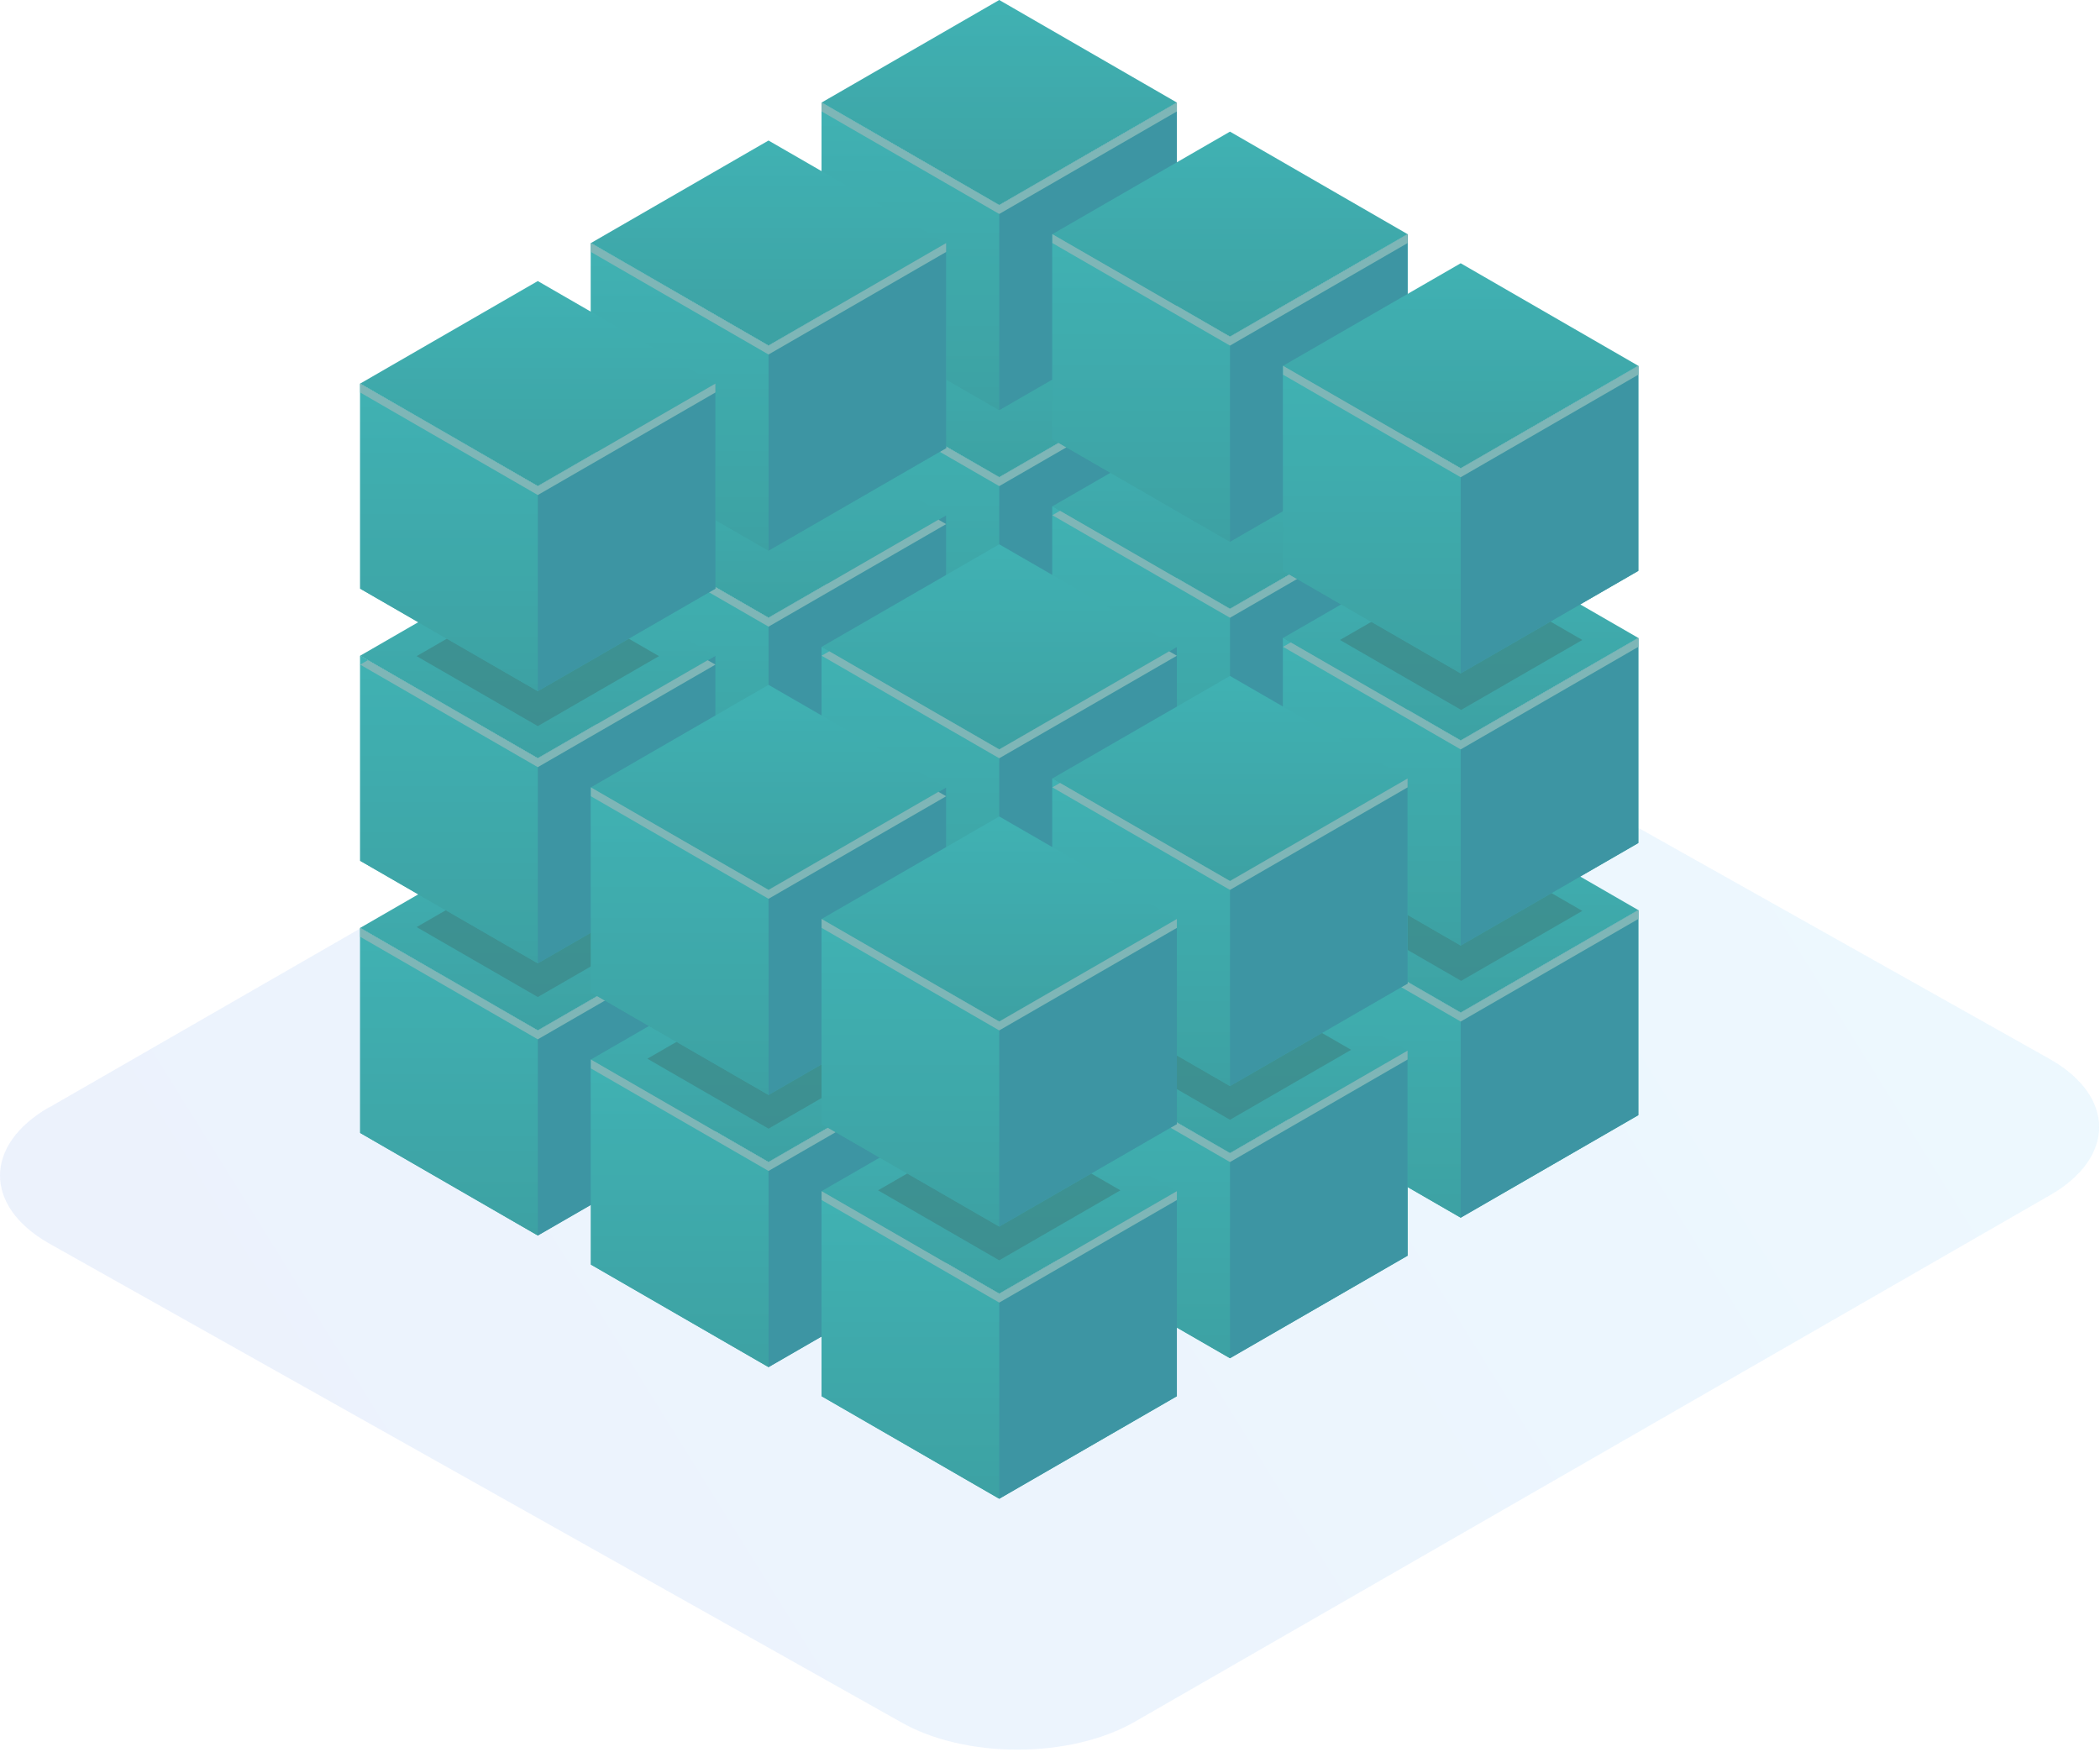 <svg width="549" height="458" viewBox="0 0 549 458" fill="none" xmlns="http://www.w3.org/2000/svg">
    <g opacity="0.8">
        <path opacity="0.1" d="M12.857 289.489C-4.146 299.275 -4.339 315.202 12.6 324.988L235.282 450.137C252.157 459.923 279.748 459.923 296.752 450.137L535.956 312.49C552.96 302.704 553.088 286.841 536.149 277.055L313.465 151.906C296.59 142.12 269.063 142.12 252.06 151.906L12.857 289.553V289.489Z" fill="url(#paint0_linear_451_48765)"/>
        <path d="M261.23 195.935L214.795 169.123V222.742L261.23 249.554L307.667 222.742V169.123L261.23 195.935Z" fill="url(#paint1_linear_451_48765)"/>
        <path d="M261.23 249.554L214.795 222.745V169.123L261.23 195.935V249.554Z" fill="url(#paint2_linear_451_48765)"/>
        <path d="M307.668 222.745L261.23 249.554V195.935L307.668 169.123V222.745Z" fill="#0C7B8C"/>
        <path d="M261.23 195.935L214.795 169.123L261.23 142.313L307.667 169.126L261.23 195.935Z" fill="url(#paint3_linear_451_48765)"/>
        <path d="M261.23 195.936L216.807 170.288L214.795 171.45L261.23 198.259L307.667 171.45L305.652 170.288L261.23 195.936Z" fill="#5EA4A5"/>
        <path d="M321.551 230.352L275.116 203.543V257.162L321.551 283.971L367.989 257.162V203.543L321.551 230.352Z" fill="url(#paint4_linear_451_48765)"/>
        <path d="M321.551 283.971L275.116 257.162V203.543L321.551 230.352V283.971Z" fill="url(#paint5_linear_451_48765)"/>
        <path d="M367.99 257.162L321.552 283.971V230.352L367.99 203.543V257.162Z" fill="#0C7B8C"/>
        <path d="M321.551 230.352L275.116 203.543L321.551 176.733L367.989 203.543L321.551 230.352Z" fill="url(#paint6_linear_451_48765)"/>
        <path d="M321.551 230.352L277.129 204.705L275.116 205.867L321.551 232.679L367.989 205.867L365.973 204.705L321.551 230.352Z" fill="#5EA4A5"/>
        <path d="M381.867 264.766L335.433 237.957V291.576L381.867 318.385L428.305 291.576V237.957L381.867 264.766Z" fill="url(#paint7_linear_451_48765)"/>
        <path d="M381.867 318.385L335.433 291.576V237.957L381.867 264.766V318.385Z" fill="url(#paint8_linear_451_48765)"/>
        <path d="M428.305 291.576L381.867 318.385V264.766L428.305 237.957V291.576Z" fill="#0C7B8C"/>
        <path d="M381.867 264.766L335.433 237.957L381.867 211.147L428.302 237.957L381.867 264.766Z" fill="url(#paint9_linear_451_48765)"/>
        <path d="M381.867 264.766L337.445 239.119L335.433 240.281L381.867 267.093L428.302 240.284L428.305 237.957L381.867 264.766Z" fill="#5EA4A5"/>
        <path d="M200.915 232.679L154.478 205.866V259.485L200.915 286.297L247.35 259.485V205.866L200.915 232.679Z" fill="url(#paint10_linear_451_48765)"/>
        <path d="M200.915 286.297L154.478 259.485V205.866L200.915 232.679V286.297Z" fill="url(#paint11_linear_451_48765)"/>
        <path d="M247.352 259.485L200.917 286.297V232.679L247.352 205.866V259.485Z" fill="#0C7B8C"/>
        <path d="M200.915 232.678L154.478 205.866L200.912 179.057L247.35 205.869L200.915 232.678Z" fill="url(#paint12_linear_451_48765)"/>
        <path d="M200.915 232.679L156.49 207.031L154.478 208.193L200.915 235.002L247.35 208.193L245.334 207.031L200.915 232.679Z" fill="#5EA4A5"/>
        <path d="M261.23 267.091L214.795 240.282V293.901L261.23 320.71L307.667 293.901V240.282L261.23 267.091Z" fill="url(#paint13_linear_451_48765)"/>
        <path d="M261.23 320.71L214.795 293.901V240.282L261.23 267.091V320.71Z" fill="url(#paint14_linear_451_48765)"/>
        <path d="M307.668 293.901L261.23 320.71V267.091L307.668 240.282V293.901Z" fill="#0C7B8C"/>
        <path d="M261.23 267.091L214.795 240.282L261.23 213.473L307.667 240.282L261.23 267.091Z" fill="url(#paint15_linear_451_48765)"/>
        <path d="M261.23 267.092L216.807 241.444L214.795 242.606L261.23 269.415L307.667 242.606L305.652 241.444L261.23 267.092Z" fill="#5EA4A5"/>
        <path d="M321.551 301.509L275.116 274.699V328.318L321.551 355.127L367.989 328.318V274.699L321.551 301.509Z" fill="url(#paint16_linear_451_48765)"/>
        <path d="M321.551 355.127L275.116 328.318V274.699L321.551 301.509V355.127Z" fill="url(#paint17_linear_451_48765)"/>
        <path d="M367.99 328.318L321.552 355.127V301.509L367.99 274.699V328.318Z" fill="#0C7B8C"/>
        <path d="M321.551 301.508L275.116 274.699L321.551 247.89L367.989 274.699L321.551 301.508Z" fill="url(#paint18_linear_451_48765)"/>
        <path d="M321.551 301.509L277.129 275.861L275.116 277.023L321.551 303.835L367.989 277.026V274.699L321.551 301.509Z" fill="#5EA4A5"/>
        <path d="M140.596 269.423L94.158 242.61V296.229L140.596 323.041L187.031 296.229V242.61L140.596 269.423Z" fill="url(#paint19_linear_451_48765)"/>
        <path d="M140.596 323.041L94.158 296.229V242.61L140.596 269.423V323.041Z" fill="url(#paint20_linear_451_48765)"/>
        <path d="M187.032 296.229L140.598 323.041V269.423L187.032 242.61V296.229Z" fill="#0C7B8C"/>
        <path d="M140.596 269.422L94.158 242.61L140.593 215.801L187.031 242.613L140.596 269.422Z" fill="url(#paint21_linear_451_48765)"/>
        <path d="M140.596 269.423L94.158 242.61V244.937L140.596 271.746L187.031 244.937L185.015 243.775L140.596 269.423Z" fill="#5EA4A5"/>
        <path d="M200.915 303.838L154.478 277.025V330.644L200.915 357.456L247.35 330.644V277.025L200.915 303.838Z" fill="url(#paint22_linear_451_48765)"/>
        <path d="M200.915 357.455L154.478 330.646V277.027L200.915 303.837V357.455Z" fill="url(#paint23_linear_451_48765)"/>
        <path d="M247.352 330.646L200.917 357.455V303.837L247.352 277.027V330.646Z" fill="#0C7B8C"/>
        <path d="M200.915 303.836L154.478 277.027L200.912 250.215L247.35 277.027L200.915 303.836Z" fill="url(#paint24_linear_451_48765)"/>
        <path d="M200.915 303.838L154.478 277.025V279.352L200.915 306.162L247.35 279.352L245.334 278.19L200.915 303.838Z" fill="#5EA4A5"/>
        <path d="M261.23 338.253L214.795 311.443V365.062L261.23 391.871L307.667 365.062V311.443L261.23 338.253Z" fill="url(#paint25_linear_451_48765)"/>
        <path d="M261.23 391.871L214.795 365.062V311.443L261.23 338.253V391.871Z" fill="url(#paint26_linear_451_48765)"/>
        <path d="M307.667 365.062L261.229 391.871V338.253L307.667 311.443V365.062Z" fill="#0C7B8C"/>
        <path d="M261.23 338.252L214.795 311.443L261.23 284.634L307.667 311.443L261.23 338.252Z" fill="url(#paint27_linear_451_48765)"/>
        <path d="M261.23 338.253L214.795 311.443V313.767L261.23 340.579L307.667 313.77V311.443L261.23 338.253Z" fill="#5EA4A5"/>
        <path d="M261.23 124.779L214.795 97.967V151.585L261.23 178.398L307.667 151.585V97.967L261.23 124.779Z" fill="url(#paint28_linear_451_48765)"/>
        <path d="M261.23 178.398L214.795 151.588V97.967L261.23 124.779V178.398Z" fill="url(#paint29_linear_451_48765)"/>
        <path d="M307.667 151.588L261.229 178.398V124.779L307.667 97.967V151.588Z" fill="#0C7B8C"/>
        <path d="M261.23 124.779L214.795 97.966L261.23 71.157L307.667 97.97L261.23 124.779Z" fill="url(#paint30_linear_451_48765)"/>
        <path d="M261.23 124.779L216.807 99.132L214.795 100.294L261.23 127.103L307.667 100.294L305.652 99.132L261.23 124.779Z" fill="#5EA4A5"/>
        <path opacity="0.7" d="M261.229 329.52L229.554 311.229L261.229 292.941L292.908 311.229L261.229 329.52Z" fill="#0D686A"/>
        <path opacity="0.7" d="M200.917 295.101L169.238 276.813L200.914 258.525L232.593 276.813L200.917 295.101Z" fill="#0D686A"/>
        <path opacity="0.7" d="M321.549 292.779L289.873 274.488L321.549 256.2L353.227 274.488L321.549 292.779Z" fill="#0D686A"/>
        <path opacity="0.7" d="M381.986 256.455L350.308 238.167L381.983 219.879L413.662 238.167L381.986 256.455Z" fill="#0D686A"/>
        <path opacity="0.7" d="M140.598 260.686L108.919 242.398L140.595 224.11L172.273 242.398L140.598 260.686Z" fill="#0D686A"/>
        <path d="M321.551 159.195L275.116 132.386V186.004L321.551 212.814L367.989 186.004V132.386L321.551 159.195Z" fill="url(#paint31_linear_451_48765)"/>
        <path d="M321.551 212.814L275.116 186.004V132.386L321.551 159.195V212.814Z" fill="url(#paint32_linear_451_48765)"/>
        <path d="M367.99 186.004L321.552 212.814V159.195L367.99 132.386V186.004Z" fill="#0C7B8C"/>
        <path d="M321.551 159.195L275.116 132.385L321.551 105.576L367.989 132.385L321.551 159.195Z" fill="url(#paint33_linear_451_48765)"/>
        <path d="M321.551 159.194L277.129 133.547L275.116 134.709L321.551 161.521L367.989 134.709L365.973 133.547L321.551 159.194Z" fill="#5EA4A5"/>
        <path d="M381.867 193.61L335.433 166.801V220.419L381.867 247.229L428.305 220.419V166.801L381.867 193.61Z" fill="url(#paint34_linear_451_48765)"/>
        <path d="M381.867 247.229L335.433 220.419V166.801L381.867 193.61V247.229Z" fill="url(#paint35_linear_451_48765)"/>
        <path d="M428.305 220.419L381.867 247.229V193.61L428.305 166.801V220.419Z" fill="#0C7B8C"/>
        <path d="M381.867 193.61L335.433 166.8L381.867 139.991L428.302 166.8L381.867 193.61Z" fill="url(#paint36_linear_451_48765)"/>
        <path d="M381.867 193.61L337.445 167.963L335.433 169.125L381.867 195.937L428.302 169.128L428.305 166.801L381.867 193.61Z" fill="#5EA4A5"/>
        <path d="M200.915 161.521L154.478 134.709V188.328L200.915 215.14L247.35 188.328V134.709L200.915 161.521Z" fill="url(#paint37_linear_451_48765)"/>
        <path d="M200.915 215.14L154.478 188.328V134.709L200.915 161.521V215.14Z" fill="url(#paint38_linear_451_48765)"/>
        <path d="M247.352 188.328L200.917 215.14V161.521L247.352 134.709V188.328Z" fill="#0C7B8C"/>
        <path d="M200.915 161.521L154.478 134.709L200.912 107.899L247.35 134.712L200.915 161.521Z" fill="url(#paint39_linear_451_48765)"/>
        <path d="M200.915 161.521L156.49 135.874L154.478 137.036L200.915 163.845L247.35 137.036L245.334 135.874L200.915 161.521Z" fill="#5EA4A5"/>
        <path d="M261.23 195.935L214.795 169.126V222.745L261.23 249.554L307.667 222.745V169.126L261.23 195.935Z" fill="url(#paint40_linear_451_48765)"/>
        <path d="M261.23 249.554L214.795 222.745V169.126L261.23 195.935V249.554Z" fill="url(#paint41_linear_451_48765)"/>
        <path d="M307.668 222.745L261.23 249.554V195.935L307.668 169.126V222.745Z" fill="#0C7B8C"/>
        <path d="M261.23 195.935L214.795 169.126L261.23 142.313L307.667 169.126L261.23 195.935Z" fill="url(#paint42_linear_451_48765)"/>
        <path d="M261.23 195.936L216.807 170.288L214.795 171.45L261.23 198.259L307.667 171.45L305.652 170.288L261.23 195.936Z" fill="#5EA4A5"/>
        <path d="M321.551 230.352L275.116 203.543V257.162L321.551 283.971L367.989 257.162V203.543L321.551 230.352Z" fill="url(#paint43_linear_451_48765)"/>
        <path d="M321.551 283.971L275.116 257.162V203.543L321.551 230.352V283.971Z" fill="url(#paint44_linear_451_48765)"/>
        <path d="M367.99 257.162L321.552 283.971V230.352L367.99 203.543V257.162Z" fill="#0C7B8C"/>
        <path d="M321.551 230.352L275.116 203.543L321.551 176.733L367.989 203.543L321.551 230.352Z" fill="url(#paint45_linear_451_48765)"/>
        <path d="M321.551 230.352L277.129 204.705L275.116 205.867L321.551 232.679L367.989 205.867V203.543L321.551 230.352Z" fill="#5EA4A5"/>
        <path d="M140.596 198.262L94.158 171.449V225.068L140.596 251.88L187.031 225.068V171.449L140.596 198.262Z" fill="url(#paint46_linear_451_48765)"/>
        <path d="M140.596 251.88L94.158 225.068V171.449L140.596 198.259V251.88Z" fill="url(#paint47_linear_451_48765)"/>
        <path d="M187.032 225.068L140.598 251.88V198.259L187.032 171.449V225.068Z" fill="#0C7B8C"/>
        <path d="M140.596 198.257L94.158 171.448L140.593 144.639L187.031 171.451L140.596 198.257Z" fill="url(#paint48_linear_451_48765)"/>
        <path d="M140.596 198.261L96.174 172.61L94.158 173.775L140.596 200.585L187.031 173.775L185.015 172.613L140.596 198.261Z" fill="#5EA4A5"/>
        <path d="M200.915 232.679L154.478 205.866V259.485L200.915 286.297L247.35 259.485V205.866L200.915 232.679Z" fill="url(#paint49_linear_451_48765)"/>
        <path d="M200.915 286.297L154.478 259.485V205.866L200.915 232.679V286.297Z" fill="url(#paint50_linear_451_48765)"/>
        <path d="M247.352 259.485L200.917 286.297V232.679L247.352 205.866V259.485Z" fill="#0C7B8C"/>
        <path d="M200.915 232.678L154.478 205.866L200.912 179.057L247.35 205.869L200.915 232.678Z" fill="url(#paint51_linear_451_48765)"/>
        <path d="M200.915 232.679L154.478 205.866V208.193L200.915 235.002L247.35 208.193L245.334 207.031L200.915 232.679Z" fill="#5EA4A5"/>
        <path d="M261.23 267.091L214.795 240.282V293.901L261.23 320.71L307.667 293.901V240.282L261.23 267.091Z" fill="url(#paint52_linear_451_48765)"/>
        <path d="M261.23 320.71L214.795 293.901V240.282L261.23 267.091V320.71Z" fill="url(#paint53_linear_451_48765)"/>
        <path d="M307.668 293.901L261.23 320.71V267.091L307.668 240.282V293.901Z" fill="#0C7B8C"/>
        <path d="M261.23 267.091L214.795 240.282L261.23 213.473L307.667 240.282L261.23 267.091Z" fill="url(#paint54_linear_451_48765)"/>
        <path d="M261.23 267.091L214.795 240.282V242.606L261.23 269.418L307.667 242.609V240.282L261.23 267.091Z" fill="#5EA4A5"/>
        <path opacity="0.7" d="M381.986 185.614L350.308 167.326L381.983 149.038L413.662 167.326L381.986 185.614Z" fill="#0D686A"/>
        <path opacity="0.7" d="M140.598 189.845L108.919 171.557L140.595 153.27L172.273 171.557L140.598 189.845Z" fill="#0D686A"/>
        <path d="M261.23 53.622L214.795 26.81V80.428L261.23 107.24L307.667 80.428V26.81L261.23 53.622Z" fill="url(#paint55_linear_451_48765)"/>
        <path d="M261.23 107.24L214.795 80.428V26.81L261.23 53.622V107.24Z" fill="url(#paint56_linear_451_48765)"/>
        <path d="M307.667 80.428L261.229 107.24V53.622L307.667 26.81V80.428Z" fill="#0C7B8C"/>
        <path d="M261.23 53.622L214.795 26.809L261.23 0L307.667 26.812L261.23 53.622Z" fill="url(#paint57_linear_451_48765)"/>
        <path d="M261.23 53.622L214.795 26.81V29.136L261.23 55.946L307.667 29.136V26.81L261.23 53.622Z" fill="#5EA4A5"/>
        <path d="M321.551 88.036L275.116 61.224V114.845L321.551 141.655L367.989 114.845V61.224L321.551 88.036Z" fill="url(#paint58_linear_451_48765)"/>
        <path d="M321.551 141.654L275.116 114.845V61.227L321.551 88.036V141.654Z" fill="url(#paint59_linear_451_48765)"/>
        <path d="M367.989 114.845L321.551 141.654V88.036L367.989 61.227V114.845Z" fill="#0C7B8C"/>
        <path d="M321.551 88.035L275.116 61.226L321.551 34.417L367.989 61.226L321.551 88.035Z" fill="url(#paint60_linear_451_48765)"/>
        <path d="M321.551 88.036L275.116 61.224V63.55L321.551 90.363L367.989 63.55V61.224L321.551 88.036Z" fill="#5EA4A5"/>
        <path d="M381.867 122.454L335.433 95.644V149.263L381.867 176.072L428.305 149.263V95.644L381.867 122.454Z" fill="url(#paint61_linear_451_48765)"/>
        <path d="M381.867 176.072L335.433 149.263V95.644L381.867 122.454V176.072Z" fill="url(#paint62_linear_451_48765)"/>
        <path d="M428.305 149.263L381.867 176.072V122.454L428.305 95.644V149.263Z" fill="#0C7B8C"/>
        <path d="M381.867 122.453L335.433 95.644L381.867 68.835L428.302 95.644L381.867 122.453Z" fill="url(#paint63_linear_451_48765)"/>
        <path d="M381.867 122.454L335.433 95.644V97.968L381.867 124.781L428.302 97.971L428.305 95.644L381.867 122.454Z" fill="#5EA4A5"/>
        <path d="M200.915 90.363L154.478 63.551V117.169L200.915 143.982L247.35 117.169V63.551L200.915 90.363Z" fill="url(#paint64_linear_451_48765)"/>
        <path d="M200.915 143.982L154.478 117.169V63.551L200.915 90.363V143.982Z" fill="url(#paint65_linear_451_48765)"/>
        <path d="M247.352 117.169L200.917 143.982V90.363L247.352 63.551V117.169Z" fill="#0C7B8C"/>
        <path d="M200.915 90.363L154.478 63.55L200.912 36.741L247.35 63.554L200.915 90.363Z" fill="url(#paint66_linear_451_48765)"/>
        <path d="M200.915 90.363L154.478 63.551V65.878L200.915 92.687L247.35 65.878V63.551L200.915 90.363Z" fill="#5EA4A5"/>
        <path d="M140.596 127.107L94.158 100.295V153.913L140.596 180.726L187.031 153.913V100.295L140.596 127.107Z" fill="url(#paint67_linear_451_48765)"/>
        <path d="M140.596 180.726L94.158 153.913V100.295L140.596 127.104V180.726Z" fill="url(#paint68_linear_451_48765)"/>
        <path d="M187.032 153.913L140.598 180.726V127.104L187.032 100.295V153.913Z" fill="#0C7B8C"/>
        <path d="M140.596 127.104L94.158 100.295L140.593 73.485L187.031 100.298L140.596 127.104Z" fill="url(#paint69_linear_451_48765)"/>
        <path d="M140.596 127.107L94.158 100.295V102.622L140.596 129.431L187.031 102.622V100.295L140.596 127.107Z" fill="#5EA4A5"/>
    </g>
    <defs>
        <linearGradient id="paint0_linear_451_48765" x1="-178.031" y1="535.221" x2="482.593" y2="124.472" gradientUnits="userSpaceOnUse">
            <stop stop-color="#0936DE"/>
            <stop offset="1" stop-color="#28B1FE"/>
        </linearGradient>
        <linearGradient id="paint1_linear_451_48765" x1="261.231" y1="169.123" x2="261.231" y2="249.554" gradientUnits="userSpaceOnUse">
            <stop stop-color="#109EA0"/>
            <stop offset="1" stop-color="#0D8A8C"/>
        </linearGradient>
        <linearGradient id="paint2_linear_451_48765" x1="238.012" y1="169.123" x2="238.012" y2="249.554" gradientUnits="userSpaceOnUse">
            <stop stop-color="#109EA0"/>
            <stop offset="1" stop-color="#0D8A8C"/>
        </linearGradient>
        <linearGradient id="paint3_linear_451_48765" x1="261.231" y1="142.313" x2="261.231" y2="195.935" gradientUnits="userSpaceOnUse">
            <stop stop-color="#109EA0"/>
            <stop offset="1" stop-color="#0D8A8C"/>
        </linearGradient>
        <linearGradient id="paint4_linear_451_48765" x1="321.552" y1="203.543" x2="321.552" y2="283.971" gradientUnits="userSpaceOnUse">
            <stop stop-color="#109EA0"/>
            <stop offset="1" stop-color="#0D8A8C"/>
        </linearGradient>
        <linearGradient id="paint5_linear_451_48765" x1="298.334" y1="203.543" x2="298.334" y2="283.971" gradientUnits="userSpaceOnUse">
            <stop stop-color="#109EA0"/>
            <stop offset="1" stop-color="#0D8A8C"/>
        </linearGradient>
        <linearGradient id="paint6_linear_451_48765" x1="321.552" y1="176.733" x2="321.552" y2="230.352" gradientUnits="userSpaceOnUse">
            <stop stop-color="#109EA0"/>
            <stop offset="1" stop-color="#0D8A8C"/>
        </linearGradient>
        <linearGradient id="paint7_linear_451_48765" x1="381.869" y1="237.957" x2="381.869" y2="318.385" gradientUnits="userSpaceOnUse">
            <stop stop-color="#109EA0"/>
            <stop offset="1" stop-color="#0D8A8C"/>
        </linearGradient>
        <linearGradient id="paint8_linear_451_48765" x1="358.65" y1="237.957" x2="358.65" y2="318.385" gradientUnits="userSpaceOnUse">
            <stop stop-color="#109EA0"/>
            <stop offset="1" stop-color="#0D8A8C"/>
        </linearGradient>
        <linearGradient id="paint9_linear_451_48765" x1="381.867" y1="211.147" x2="381.867" y2="264.766" gradientUnits="userSpaceOnUse">
            <stop stop-color="#109EA0"/>
            <stop offset="1" stop-color="#0D8A8C"/>
        </linearGradient>
        <linearGradient id="paint10_linear_451_48765" x1="200.914" y1="205.866" x2="200.914" y2="286.297" gradientUnits="userSpaceOnUse">
            <stop stop-color="#109EA0"/>
            <stop offset="1" stop-color="#0D8A8C"/>
        </linearGradient>
        <linearGradient id="paint11_linear_451_48765" x1="177.696" y1="205.866" x2="177.696" y2="286.297" gradientUnits="userSpaceOnUse">
            <stop stop-color="#109EA0"/>
            <stop offset="1" stop-color="#0D8A8C"/>
        </linearGradient>
        <linearGradient id="paint12_linear_451_48765" x1="200.914" y1="179.057" x2="200.914" y2="232.678" gradientUnits="userSpaceOnUse">
            <stop stop-color="#109EA0"/>
            <stop offset="1" stop-color="#0D8A8C"/>
        </linearGradient>
        <linearGradient id="paint13_linear_451_48765" x1="261.231" y1="240.282" x2="261.231" y2="320.71" gradientUnits="userSpaceOnUse">
            <stop stop-color="#109EA0"/>
            <stop offset="1" stop-color="#0D8A8C"/>
        </linearGradient>
        <linearGradient id="paint14_linear_451_48765" x1="238.012" y1="240.282" x2="238.012" y2="320.71" gradientUnits="userSpaceOnUse">
            <stop stop-color="#109EA0"/>
            <stop offset="1" stop-color="#0D8A8C"/>
        </linearGradient>
        <linearGradient id="paint15_linear_451_48765" x1="261.231" y1="213.473" x2="261.231" y2="267.091" gradientUnits="userSpaceOnUse">
            <stop stop-color="#109EA0"/>
            <stop offset="1" stop-color="#0D8A8C"/>
        </linearGradient>
        <linearGradient id="paint16_linear_451_48765" x1="321.552" y1="274.699" x2="321.552" y2="355.127" gradientUnits="userSpaceOnUse">
            <stop stop-color="#109EA0"/>
            <stop offset="1" stop-color="#0D8A8C"/>
        </linearGradient>
        <linearGradient id="paint17_linear_451_48765" x1="298.334" y1="274.699" x2="298.334" y2="355.127" gradientUnits="userSpaceOnUse">
            <stop stop-color="#109EA0"/>
            <stop offset="1" stop-color="#0D8A8C"/>
        </linearGradient>
        <linearGradient id="paint18_linear_451_48765" x1="321.552" y1="247.89" x2="321.552" y2="301.508" gradientUnits="userSpaceOnUse">
            <stop stop-color="#109EA0"/>
            <stop offset="1" stop-color="#0D8A8C"/>
        </linearGradient>
        <linearGradient id="paint19_linear_451_48765" x1="140.594" y1="242.61" x2="140.594" y2="323.041" gradientUnits="userSpaceOnUse">
            <stop stop-color="#109EA0"/>
            <stop offset="1" stop-color="#0D8A8C"/>
        </linearGradient>
        <linearGradient id="paint20_linear_451_48765" x1="117.377" y1="242.61" x2="117.377" y2="323.041" gradientUnits="userSpaceOnUse">
            <stop stop-color="#109EA0"/>
            <stop offset="1" stop-color="#0D8A8C"/>
        </linearGradient>
        <linearGradient id="paint21_linear_451_48765" x1="140.594" y1="215.801" x2="140.594" y2="269.422" gradientUnits="userSpaceOnUse">
            <stop stop-color="#109EA0"/>
            <stop offset="1" stop-color="#0D8A8C"/>
        </linearGradient>
        <linearGradient id="paint22_linear_451_48765" x1="200.914" y1="277.025" x2="200.914" y2="357.456" gradientUnits="userSpaceOnUse">
            <stop stop-color="#109EA0"/>
            <stop offset="1" stop-color="#0D8A8C"/>
        </linearGradient>
        <linearGradient id="paint23_linear_451_48765" x1="177.696" y1="277.027" x2="177.696" y2="357.455" gradientUnits="userSpaceOnUse">
            <stop stop-color="#109EA0"/>
            <stop offset="1" stop-color="#0D8A8C"/>
        </linearGradient>
        <linearGradient id="paint24_linear_451_48765" x1="200.914" y1="250.215" x2="200.914" y2="303.836" gradientUnits="userSpaceOnUse">
            <stop stop-color="#109EA0"/>
            <stop offset="1" stop-color="#0D8A8C"/>
        </linearGradient>
        <linearGradient id="paint25_linear_451_48765" x1="261.231" y1="311.443" x2="261.231" y2="391.871" gradientUnits="userSpaceOnUse">
            <stop stop-color="#109EA0"/>
            <stop offset="1" stop-color="#0D8A8C"/>
        </linearGradient>
        <linearGradient id="paint26_linear_451_48765" x1="238.012" y1="311.443" x2="238.012" y2="391.871" gradientUnits="userSpaceOnUse">
            <stop stop-color="#109EA0"/>
            <stop offset="1" stop-color="#0D8A8C"/>
        </linearGradient>
        <linearGradient id="paint27_linear_451_48765" x1="261.231" y1="284.634" x2="261.231" y2="338.252" gradientUnits="userSpaceOnUse">
            <stop stop-color="#109EA0"/>
            <stop offset="1" stop-color="#0D8A8C"/>
        </linearGradient>
        <linearGradient id="paint28_linear_451_48765" x1="261.231" y1="97.967" x2="261.231" y2="178.398" gradientUnits="userSpaceOnUse">
            <stop stop-color="#109EA0"/>
            <stop offset="1" stop-color="#0D8A8C"/>
        </linearGradient>
        <linearGradient id="paint29_linear_451_48765" x1="238.012" y1="97.967" x2="238.012" y2="178.398" gradientUnits="userSpaceOnUse">
            <stop stop-color="#109EA0"/>
            <stop offset="1" stop-color="#0D8A8C"/>
        </linearGradient>
        <linearGradient id="paint30_linear_451_48765" x1="261.231" y1="71.157" x2="261.231" y2="124.779" gradientUnits="userSpaceOnUse">
            <stop stop-color="#109EA0"/>
            <stop offset="1" stop-color="#0D8A8C"/>
        </linearGradient>
        <linearGradient id="paint31_linear_451_48765" x1="321.552" y1="132.386" x2="321.552" y2="212.814" gradientUnits="userSpaceOnUse">
            <stop stop-color="#109EA0"/>
            <stop offset="1" stop-color="#0D8A8C"/>
        </linearGradient>
        <linearGradient id="paint32_linear_451_48765" x1="298.334" y1="132.386" x2="298.334" y2="212.814" gradientUnits="userSpaceOnUse">
            <stop stop-color="#109EA0"/>
            <stop offset="1" stop-color="#0D8A8C"/>
        </linearGradient>
        <linearGradient id="paint33_linear_451_48765" x1="321.552" y1="105.576" x2="321.552" y2="159.195" gradientUnits="userSpaceOnUse">
            <stop stop-color="#109EA0"/>
            <stop offset="1" stop-color="#0D8A8C"/>
        </linearGradient>
        <linearGradient id="paint34_linear_451_48765" x1="381.869" y1="166.801" x2="381.869" y2="247.229" gradientUnits="userSpaceOnUse">
            <stop stop-color="#109EA0"/>
            <stop offset="1" stop-color="#0D8A8C"/>
        </linearGradient>
        <linearGradient id="paint35_linear_451_48765" x1="358.65" y1="166.801" x2="358.65" y2="247.229" gradientUnits="userSpaceOnUse">
            <stop stop-color="#109EA0"/>
            <stop offset="1" stop-color="#0D8A8C"/>
        </linearGradient>
        <linearGradient id="paint36_linear_451_48765" x1="381.867" y1="139.991" x2="381.867" y2="193.61" gradientUnits="userSpaceOnUse">
            <stop stop-color="#109EA0"/>
            <stop offset="1" stop-color="#0D8A8C"/>
        </linearGradient>
        <linearGradient id="paint37_linear_451_48765" x1="200.914" y1="134.709" x2="200.914" y2="215.14" gradientUnits="userSpaceOnUse">
            <stop stop-color="#109EA0"/>
            <stop offset="1" stop-color="#0D8A8C"/>
        </linearGradient>
        <linearGradient id="paint38_linear_451_48765" x1="177.696" y1="134.709" x2="177.696" y2="215.14" gradientUnits="userSpaceOnUse">
            <stop stop-color="#109EA0"/>
            <stop offset="1" stop-color="#0D8A8C"/>
        </linearGradient>
        <linearGradient id="paint39_linear_451_48765" x1="200.914" y1="107.899" x2="200.914" y2="161.521" gradientUnits="userSpaceOnUse">
            <stop stop-color="#109EA0"/>
            <stop offset="1" stop-color="#0D8A8C"/>
        </linearGradient>
        <linearGradient id="paint40_linear_451_48765" x1="261.231" y1="169.126" x2="261.231" y2="249.554" gradientUnits="userSpaceOnUse">
            <stop stop-color="#109EA0"/>
            <stop offset="1" stop-color="#0D8A8C"/>
        </linearGradient>
        <linearGradient id="paint41_linear_451_48765" x1="238.012" y1="169.126" x2="238.012" y2="249.554" gradientUnits="userSpaceOnUse">
            <stop stop-color="#109EA0"/>
            <stop offset="1" stop-color="#0D8A8C"/>
        </linearGradient>
        <linearGradient id="paint42_linear_451_48765" x1="261.231" y1="142.313" x2="261.231" y2="195.935" gradientUnits="userSpaceOnUse">
            <stop stop-color="#109EA0"/>
            <stop offset="1" stop-color="#0D8A8C"/>
        </linearGradient>
        <linearGradient id="paint43_linear_451_48765" x1="321.552" y1="203.543" x2="321.552" y2="283.971" gradientUnits="userSpaceOnUse">
            <stop stop-color="#109EA0"/>
            <stop offset="1" stop-color="#0D8A8C"/>
        </linearGradient>
        <linearGradient id="paint44_linear_451_48765" x1="298.334" y1="203.543" x2="298.334" y2="283.971" gradientUnits="userSpaceOnUse">
            <stop stop-color="#109EA0"/>
            <stop offset="1" stop-color="#0D8A8C"/>
        </linearGradient>
        <linearGradient id="paint45_linear_451_48765" x1="321.552" y1="176.733" x2="321.552" y2="230.352" gradientUnits="userSpaceOnUse">
            <stop stop-color="#109EA0"/>
            <stop offset="1" stop-color="#0D8A8C"/>
        </linearGradient>
        <linearGradient id="paint46_linear_451_48765" x1="140.594" y1="171.449" x2="140.594" y2="251.88" gradientUnits="userSpaceOnUse">
            <stop stop-color="#109EA0"/>
            <stop offset="1" stop-color="#0D8A8C"/>
        </linearGradient>
        <linearGradient id="paint47_linear_451_48765" x1="117.377" y1="171.449" x2="117.377" y2="251.88" gradientUnits="userSpaceOnUse">
            <stop stop-color="#109EA0"/>
            <stop offset="1" stop-color="#0D8A8C"/>
        </linearGradient>
        <linearGradient id="paint48_linear_451_48765" x1="140.594" y1="144.639" x2="140.594" y2="198.257" gradientUnits="userSpaceOnUse">
            <stop stop-color="#109EA0"/>
            <stop offset="1" stop-color="#0D8A8C"/>
        </linearGradient>
        <linearGradient id="paint49_linear_451_48765" x1="200.914" y1="205.866" x2="200.914" y2="286.297" gradientUnits="userSpaceOnUse">
            <stop stop-color="#109EA0"/>
            <stop offset="1" stop-color="#0D8A8C"/>
        </linearGradient>
        <linearGradient id="paint50_linear_451_48765" x1="177.696" y1="205.866" x2="177.696" y2="286.297" gradientUnits="userSpaceOnUse">
            <stop stop-color="#109EA0"/>
            <stop offset="1" stop-color="#0D8A8C"/>
        </linearGradient>
        <linearGradient id="paint51_linear_451_48765" x1="200.914" y1="179.057" x2="200.914" y2="232.678" gradientUnits="userSpaceOnUse">
            <stop stop-color="#109EA0"/>
            <stop offset="1" stop-color="#0D8A8C"/>
        </linearGradient>
        <linearGradient id="paint52_linear_451_48765" x1="261.231" y1="240.282" x2="261.231" y2="320.71" gradientUnits="userSpaceOnUse">
            <stop stop-color="#109EA0"/>
            <stop offset="1" stop-color="#0D8A8C"/>
        </linearGradient>
        <linearGradient id="paint53_linear_451_48765" x1="238.012" y1="240.282" x2="238.012" y2="320.71" gradientUnits="userSpaceOnUse">
            <stop stop-color="#109EA0"/>
            <stop offset="1" stop-color="#0D8A8C"/>
        </linearGradient>
        <linearGradient id="paint54_linear_451_48765" x1="261.231" y1="213.473" x2="261.231" y2="267.091" gradientUnits="userSpaceOnUse">
            <stop stop-color="#109EA0"/>
            <stop offset="1" stop-color="#0D8A8C"/>
        </linearGradient>
        <linearGradient id="paint55_linear_451_48765" x1="261.231" y1="26.81" x2="261.231" y2="107.24" gradientUnits="userSpaceOnUse">
            <stop stop-color="#109EA0"/>
            <stop offset="1" stop-color="#0D8A8C"/>
        </linearGradient>
        <linearGradient id="paint56_linear_451_48765" x1="238.012" y1="26.81" x2="238.012" y2="107.24" gradientUnits="userSpaceOnUse">
            <stop stop-color="#109EA0"/>
            <stop offset="1" stop-color="#0D8A8C"/>
        </linearGradient>
        <linearGradient id="paint57_linear_451_48765" x1="261.231" y1="0" x2="261.231" y2="53.622" gradientUnits="userSpaceOnUse">
            <stop stop-color="#109EA0"/>
            <stop offset="1" stop-color="#0D8A8C"/>
        </linearGradient>
        <linearGradient id="paint58_linear_451_48765" x1="321.552" y1="61.224" x2="321.552" y2="141.655" gradientUnits="userSpaceOnUse">
            <stop stop-color="#109EA0"/>
            <stop offset="1" stop-color="#0D8A8C"/>
        </linearGradient>
        <linearGradient id="paint59_linear_451_48765" x1="298.334" y1="61.227" x2="298.334" y2="141.654" gradientUnits="userSpaceOnUse">
            <stop stop-color="#109EA0"/>
            <stop offset="1" stop-color="#0D8A8C"/>
        </linearGradient>
        <linearGradient id="paint60_linear_451_48765" x1="321.552" y1="34.417" x2="321.552" y2="88.035" gradientUnits="userSpaceOnUse">
            <stop stop-color="#109EA0"/>
            <stop offset="1" stop-color="#0D8A8C"/>
        </linearGradient>
        <linearGradient id="paint61_linear_451_48765" x1="381.869" y1="95.644" x2="381.869" y2="176.072" gradientUnits="userSpaceOnUse">
            <stop stop-color="#109EA0"/>
            <stop offset="1" stop-color="#0D8A8C"/>
        </linearGradient>
        <linearGradient id="paint62_linear_451_48765" x1="358.65" y1="95.644" x2="358.65" y2="176.072" gradientUnits="userSpaceOnUse">
            <stop stop-color="#109EA0"/>
            <stop offset="1" stop-color="#0D8A8C"/>
        </linearGradient>
        <linearGradient id="paint63_linear_451_48765" x1="381.867" y1="68.835" x2="381.867" y2="122.453" gradientUnits="userSpaceOnUse">
            <stop stop-color="#109EA0"/>
            <stop offset="1" stop-color="#0D8A8C"/>
        </linearGradient>
        <linearGradient id="paint64_linear_451_48765" x1="200.914" y1="63.551" x2="200.914" y2="143.982" gradientUnits="userSpaceOnUse">
            <stop stop-color="#109EA0"/>
            <stop offset="1" stop-color="#0D8A8C"/>
        </linearGradient>
        <linearGradient id="paint65_linear_451_48765" x1="177.696" y1="63.551" x2="177.696" y2="143.982" gradientUnits="userSpaceOnUse">
            <stop stop-color="#109EA0"/>
            <stop offset="1" stop-color="#0D8A8C"/>
        </linearGradient>
        <linearGradient id="paint66_linear_451_48765" x1="200.914" y1="36.741" x2="200.914" y2="90.363" gradientUnits="userSpaceOnUse">
            <stop stop-color="#109EA0"/>
            <stop offset="1" stop-color="#0D8A8C"/>
        </linearGradient>
        <linearGradient id="paint67_linear_451_48765" x1="140.594" y1="100.295" x2="140.594" y2="180.726" gradientUnits="userSpaceOnUse">
            <stop stop-color="#109EA0"/>
            <stop offset="1" stop-color="#0D8A8C"/>
        </linearGradient>
        <linearGradient id="paint68_linear_451_48765" x1="117.377" y1="100.295" x2="117.377" y2="180.726" gradientUnits="userSpaceOnUse">
            <stop stop-color="#109EA0"/>
            <stop offset="1" stop-color="#0D8A8C"/>
        </linearGradient>
        <linearGradient id="paint69_linear_451_48765" x1="140.594" y1="73.485" x2="140.594" y2="127.104" gradientUnits="userSpaceOnUse">
            <stop stop-color="#109EA0"/>
            <stop offset="1" stop-color="#0D8A8C"/>
        </linearGradient>
    </defs>
</svg>
